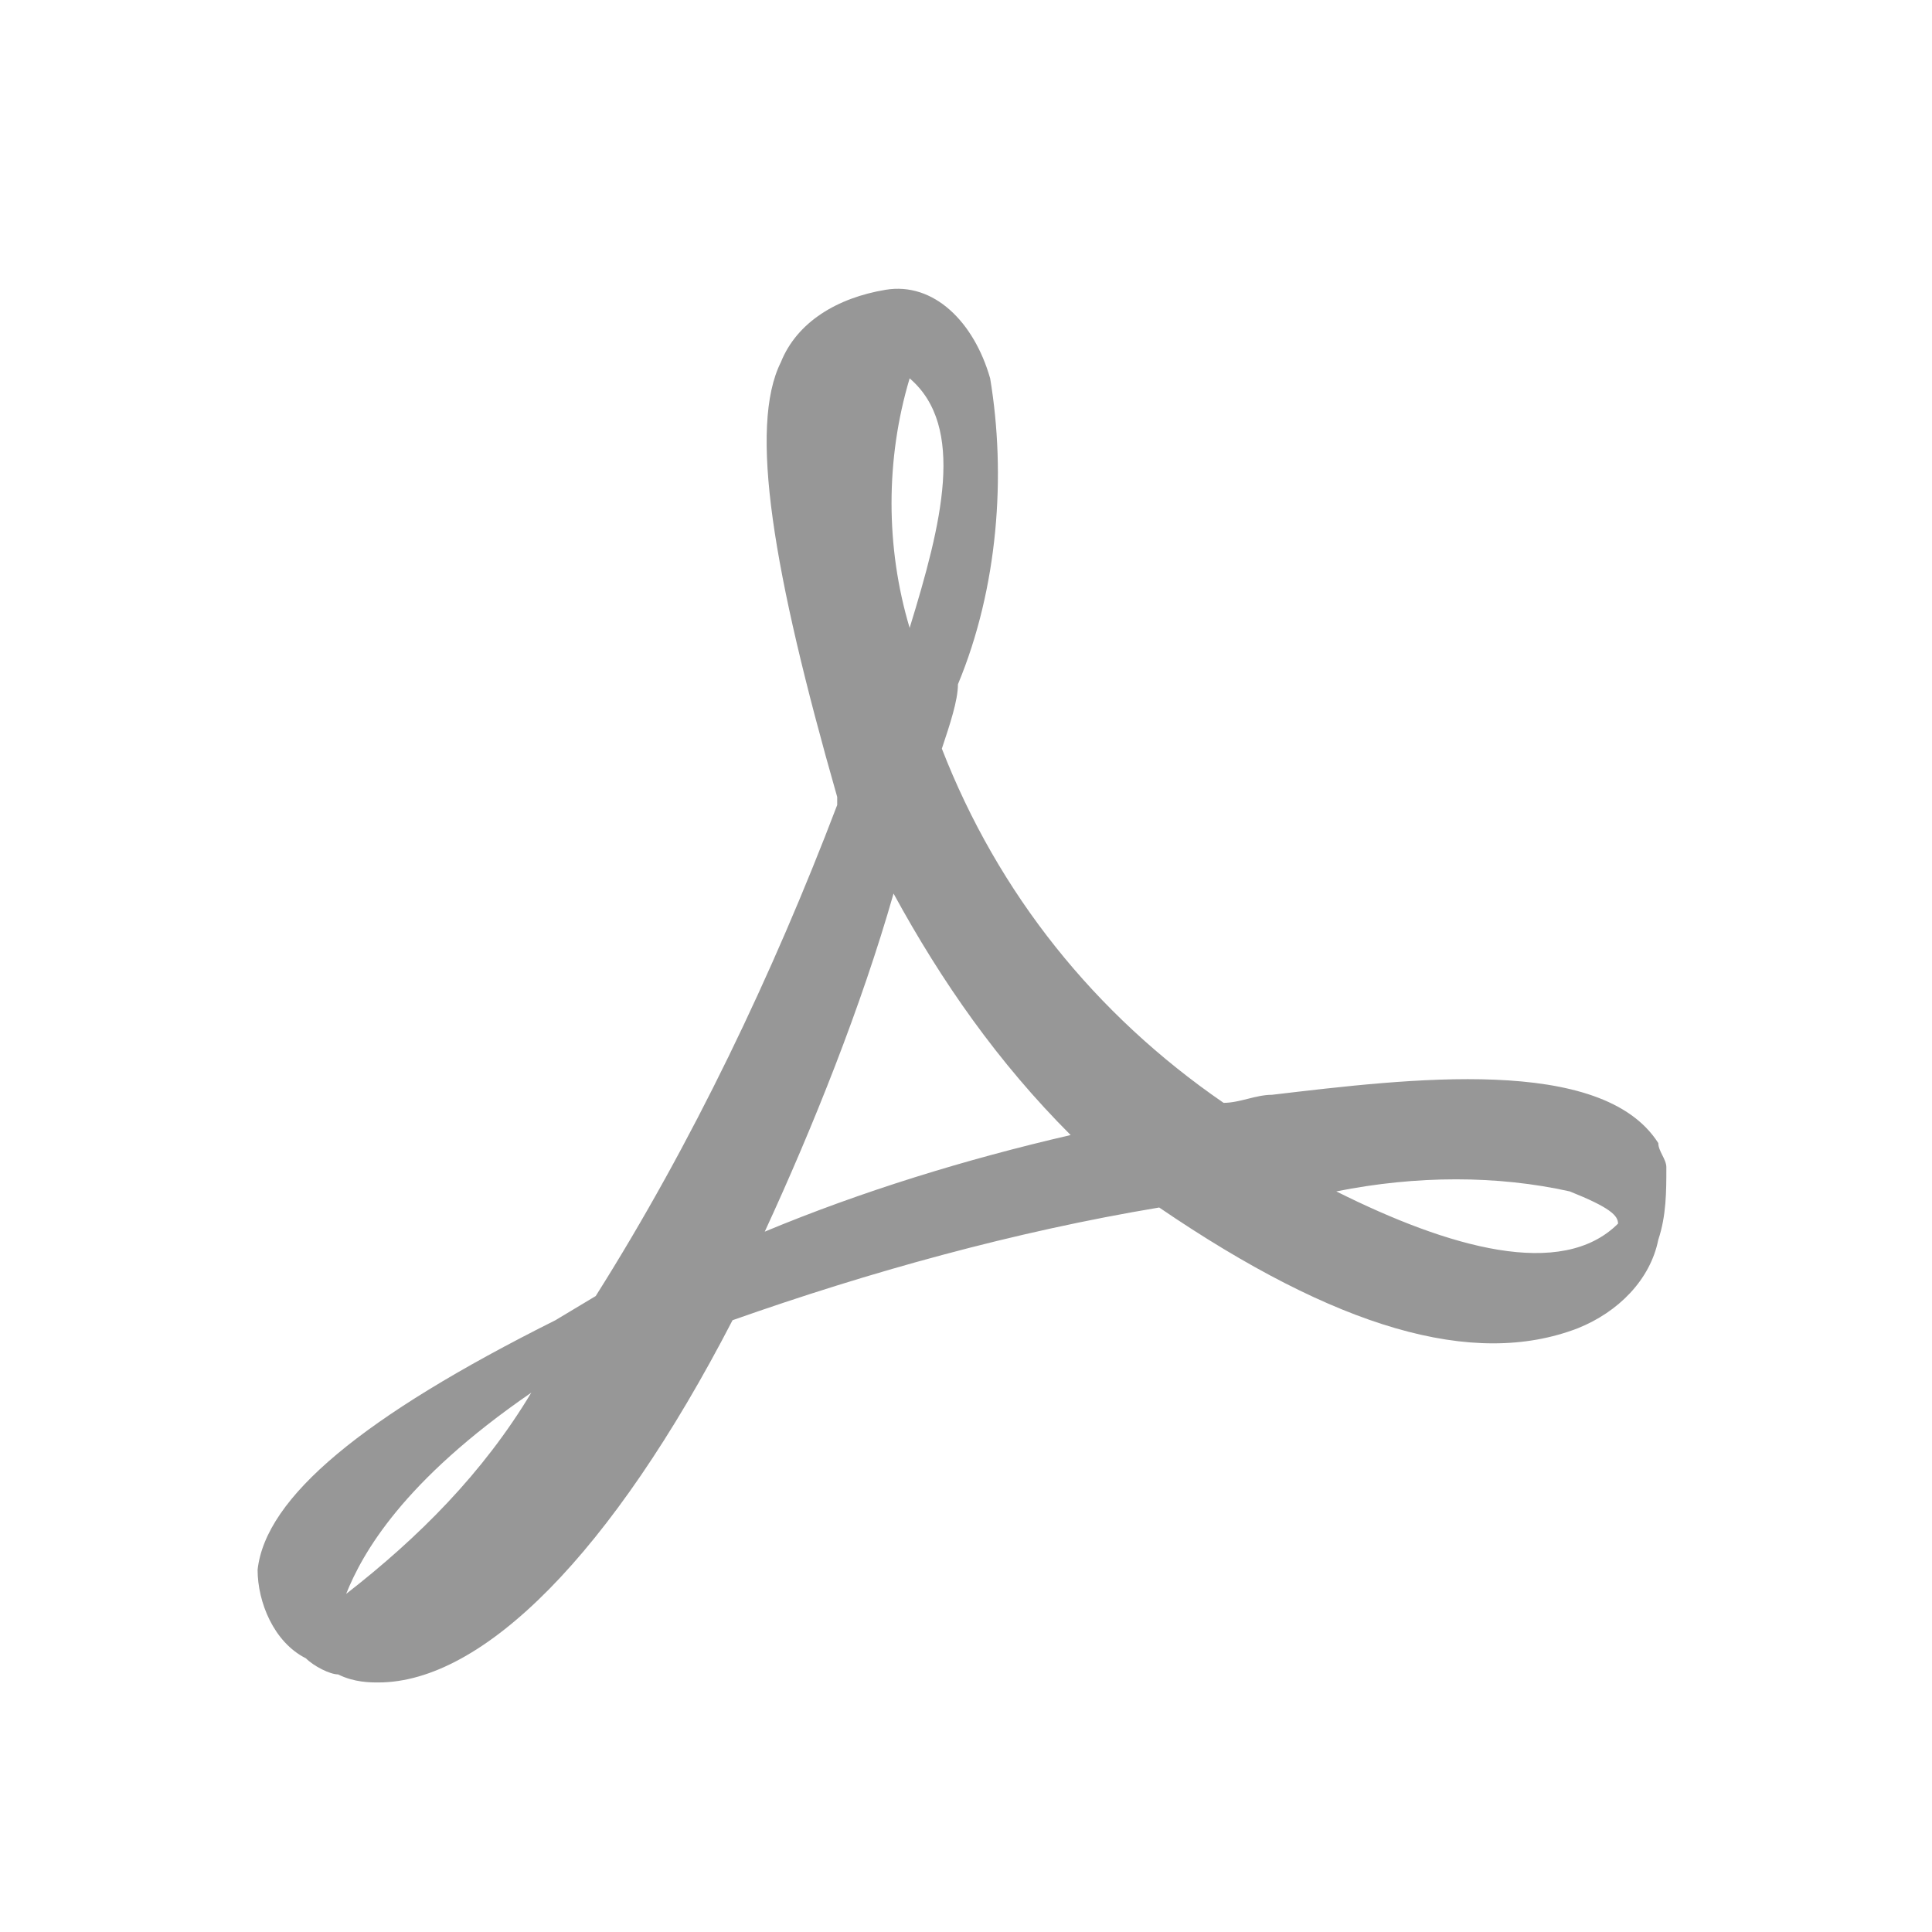 <?xml version="1.0" encoding="utf-8"?>
<!-- Generator: Adobe Illustrator 19.0.0, SVG Export Plug-In . SVG Version: 6.00 Build 0)  -->
<svg version="1.1" id="a31379e3-5f1e-45d3-9b67-d2c5bc033483"
	 xmlns="http://www.w3.org/2000/svg" xmlns:xlink="http://www.w3.org/1999/xlink" x="0px" y="0px" viewBox="-112 114 24 24"
	 style="enable-background:new -112 114 24 24;" xml:space="preserve">
<style type="text/css">
	.st0{fill:#979797;}
</style>
<title>S</title>
<path class="st0" d="M-91.3,128.5c0-0.1-0.1-0.2-0.1-0.3c-0.7-1.1-3.1-0.8-4.8-0.6c-0.2,0-0.4,0.1-0.6,0.1c-1.6-1.1-2.8-2.6-3.5-4.4
	c0.1-0.3,0.2-0.6,0.2-0.8c0.5-1.2,0.6-2.6,0.4-3.8c-0.2-0.7-0.7-1.2-1.3-1.1c-0.6,0.1-1.1,0.4-1.3,0.9c-0.4,0.8-0.1,2.6,0.7,5.4
	l0,0.1c-0.8,2.1-1.8,4.2-3,6.1l-0.5,0.3c-2.4,1.2-3.6,2.2-3.7,3.1c0,0.4,0.2,0.9,0.6,1.1c0.1,0.1,0.3,0.2,0.4,0.2
	c0.2,0.1,0.4,0.1,0.5,0.1c1.3,0,2.9-1.6,4.4-4.5c1.7-0.6,3.5-1.1,5.3-1.4c2.2,1.5,3.9,2,5.2,1.5c0.5-0.2,0.9-0.6,1-1.1
	C-91.3,129.1-91.3,128.8-91.3,128.5z M-92.5,128.8c0.5,0.2,0.6,0.3,0.6,0.4c-0.7,0.7-2.1,0.3-3.5-0.4
	C-94.4,128.6-93.4,128.6-92.5,128.8L-92.5,128.8z M-100.7,121.8c-0.3-1-0.3-2.1,0-3.1C-100,119.3-100.3,120.5-100.7,121.8
	L-100.7,121.8z M-100.9,125.1c0.6,1.1,1.3,2.1,2.2,3c-1.3,0.3-2.6,0.7-3.8,1.2C-101.9,128-101.3,126.5-100.9,125.1L-100.9,125.1z
	 M-105.4,131.3c-0.6,1-1.4,1.8-2.3,2.5C-107.5,133.3-107,132.4-105.4,131.3z"/>
</svg>
